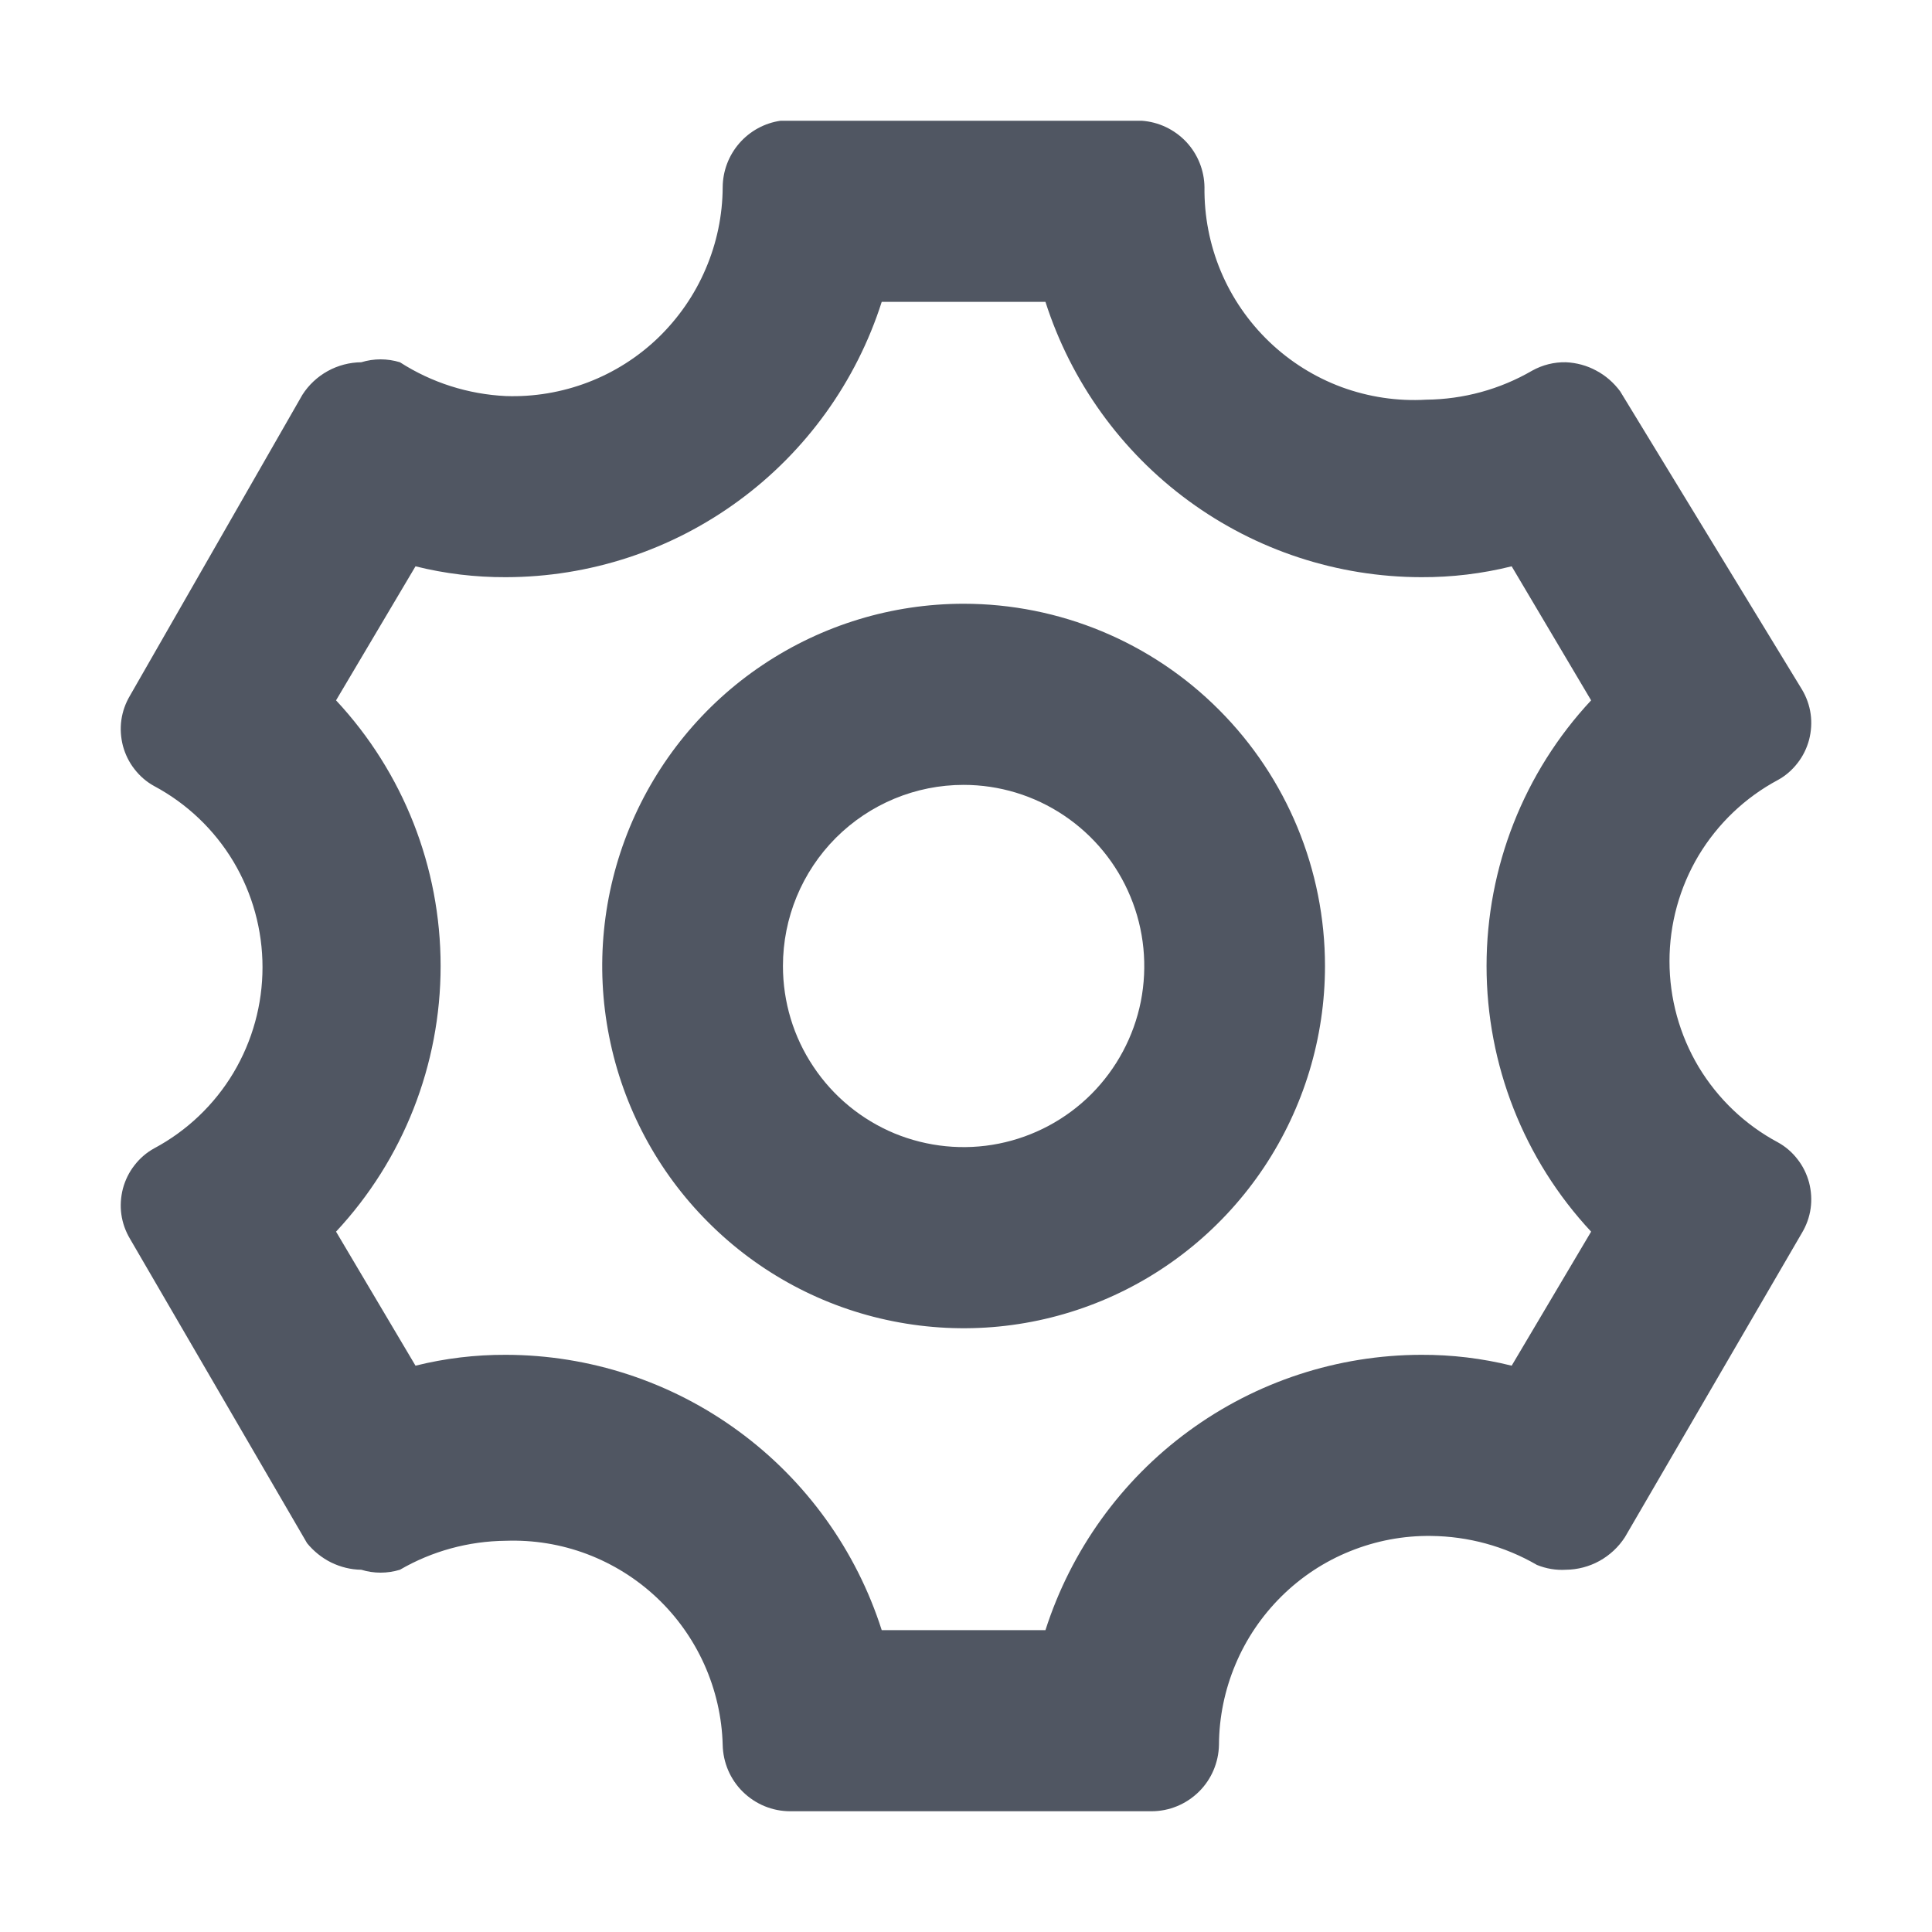 <svg width="16" height="16" viewBox="0 0 16 16" fill="none" xmlns="http://www.w3.org/2000/svg">
<path d="M7.98 6.5C8.276 6.5 8.565 6.588 8.811 6.753C9.057 6.918 9.249 7.152 9.362 7.426C9.476 7.7 9.505 8.002 9.448 8.293C9.39 8.584 9.247 8.851 9.038 9.061C8.829 9.27 8.562 9.413 8.272 9.471C7.982 9.529 7.681 9.499 7.407 9.386C7.134 9.272 6.9 9.08 6.736 8.833C6.571 8.587 6.484 8.297 6.484 8C6.484 7.602 6.641 7.221 6.922 6.939C7.203 6.658 7.583 6.5 7.98 6.5ZM7.98 5C7.388 5 6.81 5.176 6.317 5.506C5.825 5.835 5.442 6.304 5.215 6.852C4.989 7.4 4.929 8.003 5.045 8.585C5.16 9.167 5.445 9.702 5.864 10.121C6.282 10.541 6.816 10.827 7.396 10.942C7.977 11.058 8.578 10.999 9.125 10.772C9.672 10.545 10.139 10.16 10.468 9.667C10.797 9.173 10.973 8.593 10.973 8C10.973 7.204 10.657 6.441 10.096 5.879C9.535 5.316 8.774 5 7.98 5ZM8.658 2.5C8.87 3.161 9.285 3.739 9.844 4.148C10.403 4.558 11.078 4.779 11.771 4.78C12.023 4.781 12.274 4.751 12.519 4.69L13.177 5.8C12.62 6.397 12.311 7.183 12.311 8C12.311 8.817 12.62 9.603 13.177 10.2L12.519 11.31C12.274 11.249 12.023 11.219 11.771 11.22C11.078 11.221 10.403 11.442 9.844 11.852C9.285 12.261 8.87 12.839 8.658 13.5H7.302C7.091 12.839 6.675 12.261 6.116 11.852C5.557 11.442 4.882 11.221 4.189 11.22C3.937 11.219 3.686 11.249 3.441 11.31L2.783 10.2C3.34 9.603 3.649 8.817 3.649 8C3.649 7.183 3.34 6.397 2.783 5.8L3.441 4.69C3.686 4.751 3.937 4.781 4.189 4.78C4.882 4.779 5.557 4.558 6.116 4.148C6.675 3.739 7.091 3.161 7.302 2.5H8.658ZM9.456 1H6.464C6.332 1.019 6.211 1.085 6.123 1.186C6.035 1.287 5.986 1.416 5.985 1.55C5.984 1.783 5.936 2.013 5.844 2.227C5.753 2.441 5.619 2.634 5.452 2.796C5.285 2.957 5.087 3.083 4.87 3.166C4.653 3.249 4.421 3.288 4.189 3.28C3.877 3.265 3.575 3.169 3.312 3C3.207 2.968 3.096 2.968 2.992 3C2.895 3.001 2.799 3.026 2.714 3.073C2.629 3.12 2.556 3.188 2.504 3.27L1.077 5.76C1.04 5.822 1.015 5.891 1.005 5.963C0.995 6.034 1 6.107 1.018 6.177C1.037 6.247 1.069 6.313 1.114 6.37C1.158 6.427 1.213 6.475 1.277 6.51C1.548 6.655 1.775 6.871 1.933 7.135C2.091 7.4 2.174 7.702 2.174 8.01C2.174 8.318 2.091 8.62 1.933 8.885C1.775 9.149 1.548 9.365 1.277 9.51C1.213 9.545 1.158 9.593 1.114 9.65C1.069 9.707 1.037 9.773 1.018 9.843C1 9.913 0.995 9.986 1.005 10.057C1.015 10.129 1.04 10.198 1.077 10.26L2.543 12.78C2.598 12.847 2.666 12.902 2.743 12.94C2.821 12.978 2.906 12.999 2.992 13C3.096 13.032 3.207 13.032 3.312 13C3.579 12.845 3.881 12.763 4.189 12.76C4.418 12.752 4.646 12.789 4.861 12.87C5.075 12.951 5.271 13.073 5.438 13.23C5.605 13.387 5.739 13.576 5.833 13.785C5.927 13.995 5.979 14.221 5.985 14.45C5.988 14.597 6.048 14.737 6.152 14.839C6.257 14.942 6.397 15 6.544 15H9.536C9.683 15 9.823 14.942 9.928 14.839C10.032 14.737 10.092 14.597 10.095 14.45C10.096 14.221 10.143 13.994 10.232 13.783C10.321 13.571 10.451 13.38 10.614 13.219C10.777 13.058 10.97 12.931 11.182 12.846C11.395 12.76 11.622 12.717 11.851 12.72C12.159 12.723 12.461 12.805 12.728 12.96C12.804 12.991 12.886 13.005 12.968 13C13.065 12.999 13.161 12.974 13.246 12.927C13.331 12.88 13.404 12.812 13.457 12.73L14.923 10.21C14.96 10.148 14.985 10.079 14.995 10.007C15.005 9.936 15 9.863 14.982 9.793C14.963 9.723 14.931 9.657 14.886 9.6C14.842 9.543 14.787 9.495 14.723 9.46C14.452 9.315 14.226 9.099 14.067 8.835C13.909 8.57 13.826 8.268 13.826 7.96C13.826 7.652 13.909 7.35 14.067 7.085C14.226 6.821 14.452 6.605 14.723 6.46C14.787 6.425 14.842 6.377 14.886 6.32C14.931 6.263 14.963 6.197 14.982 6.127C15 6.057 15.005 5.984 14.995 5.913C14.985 5.841 14.96 5.772 14.923 5.71L13.417 3.24C13.364 3.169 13.297 3.11 13.219 3.069C13.142 3.027 13.056 3.004 12.968 3C12.87 2.998 12.774 3.022 12.688 3.07C12.421 3.225 12.119 3.307 11.811 3.31C11.573 3.324 11.335 3.288 11.111 3.206C10.887 3.123 10.683 2.995 10.511 2.83C10.339 2.665 10.202 2.466 10.11 2.246C10.018 2.026 9.972 1.789 9.975 1.55C9.973 1.41 9.919 1.276 9.823 1.174C9.726 1.072 9.596 1.01 9.456 1Z" fill="#505662"/>
</svg>
